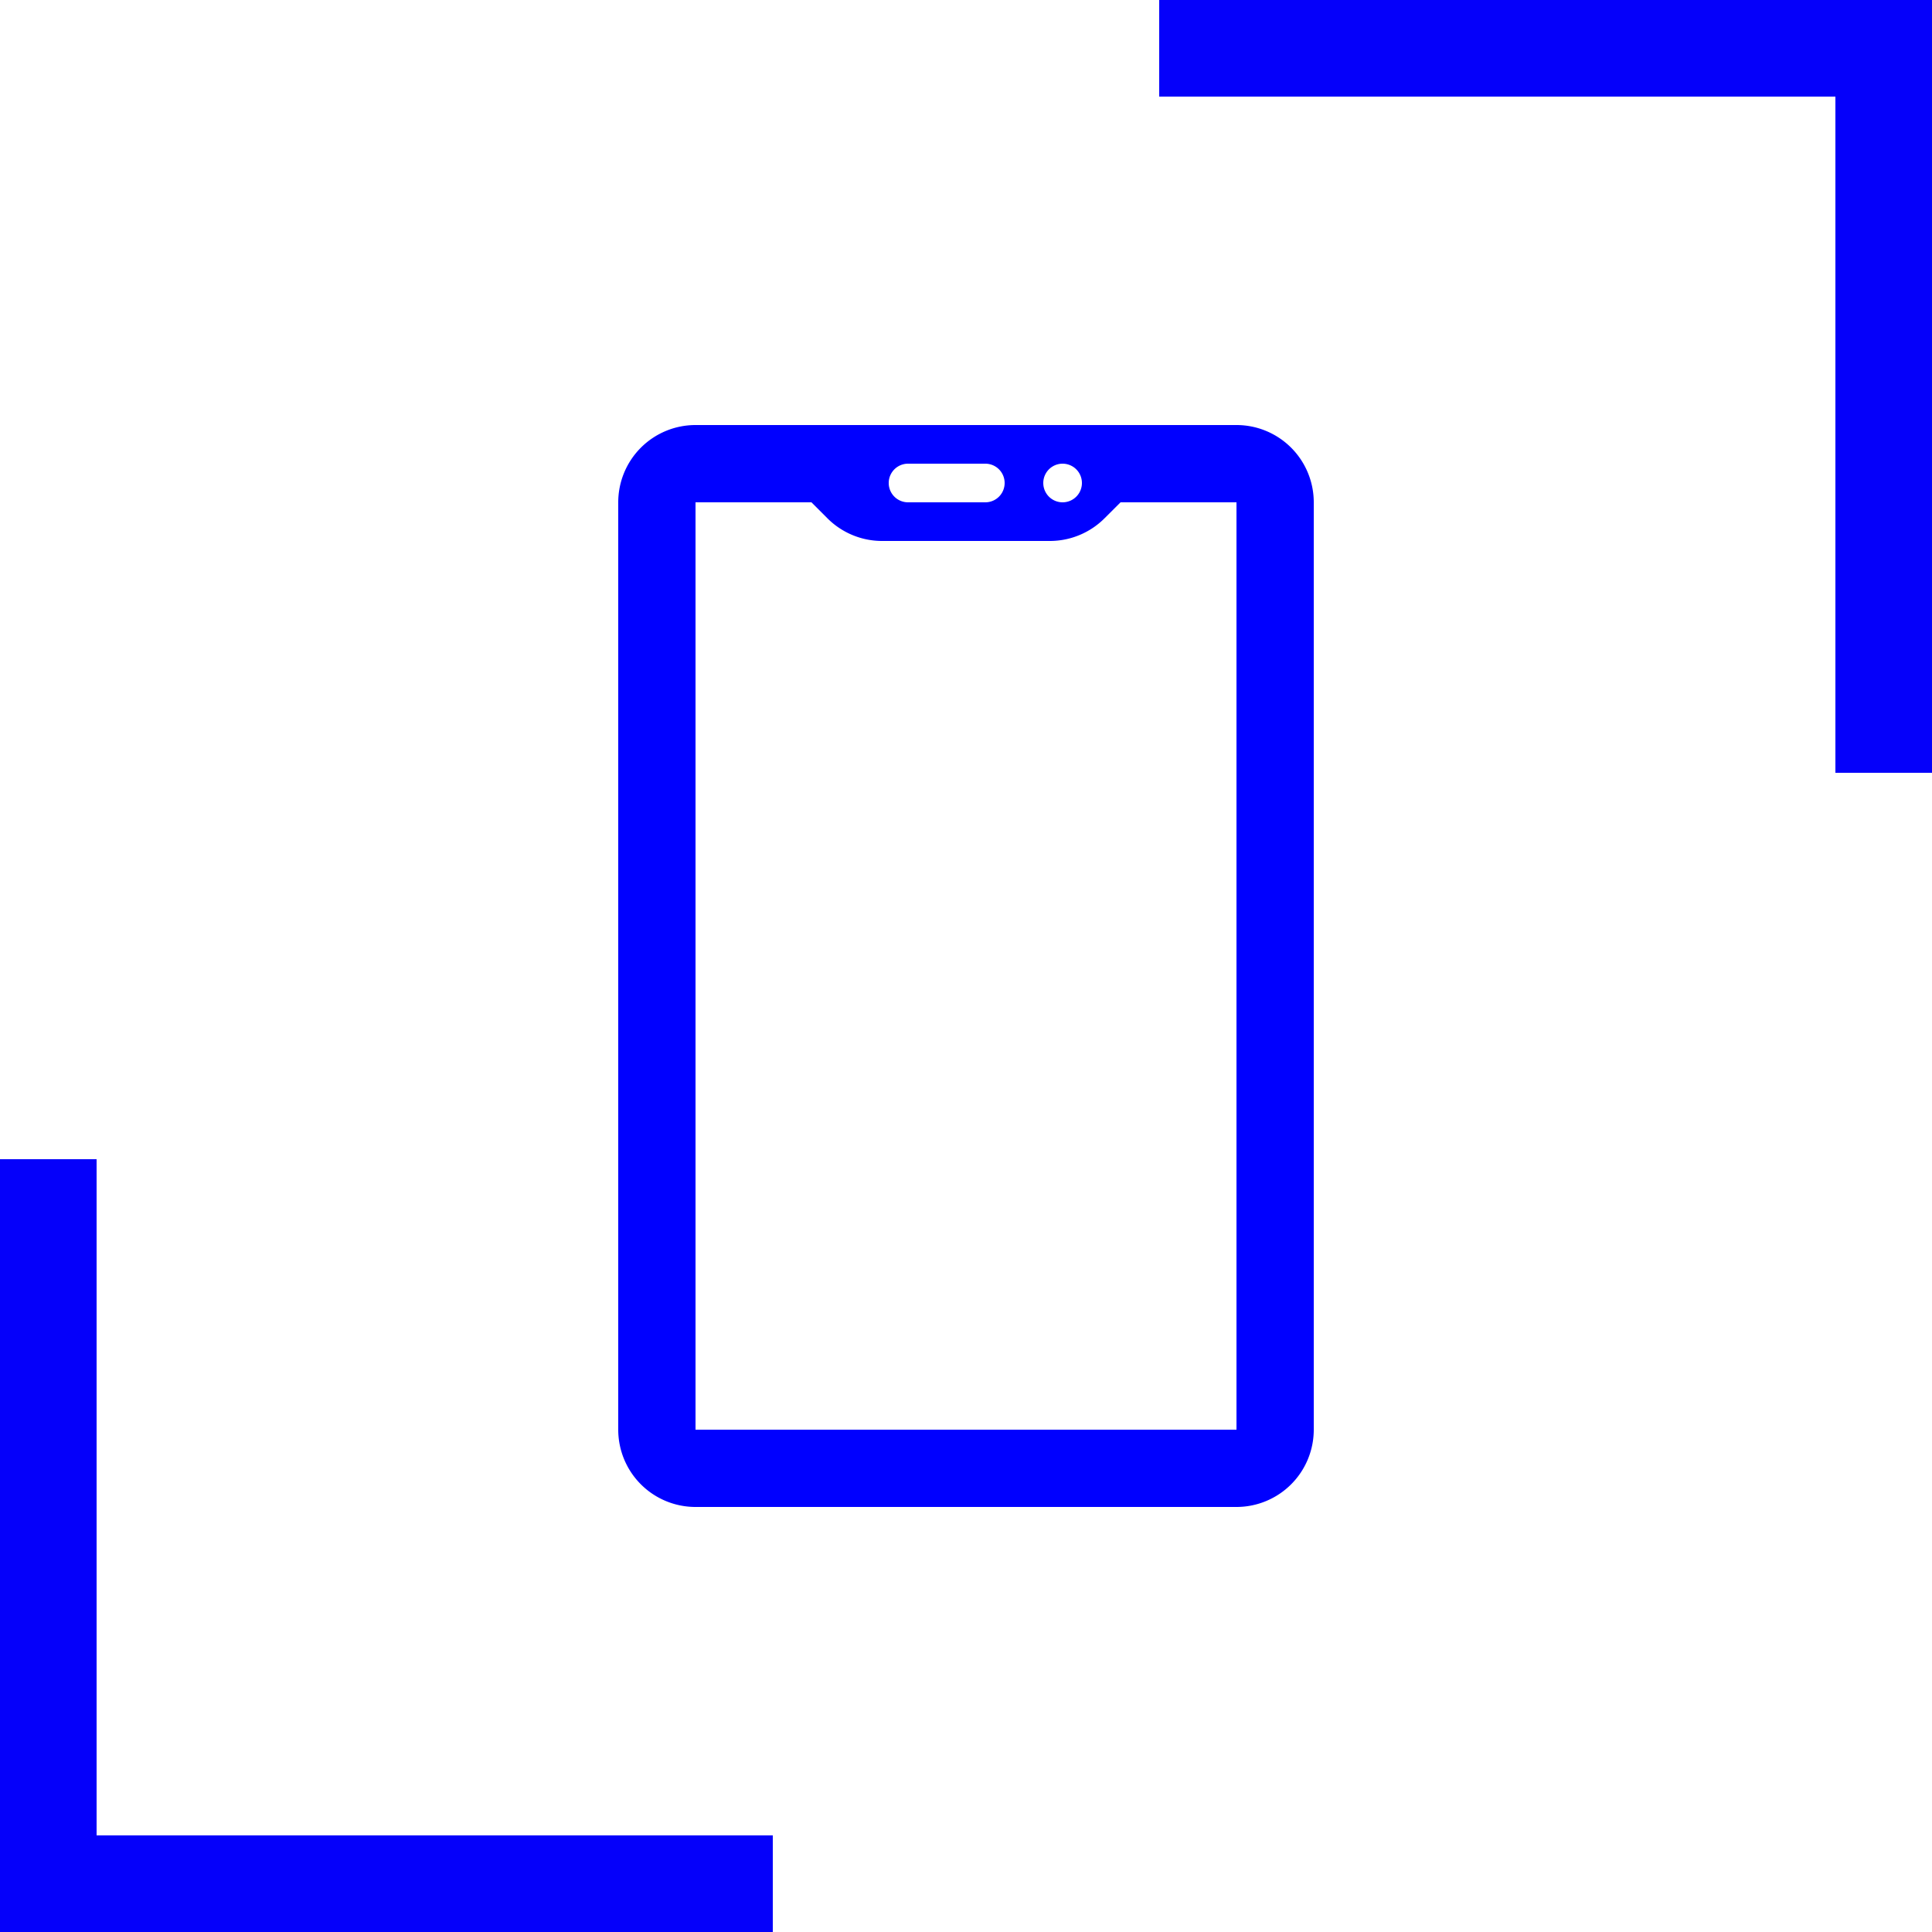 <svg xmlns="http://www.w3.org/2000/svg" width="40" height="40" fill="none" viewBox="0 0 40 40">
    <path fill="#00F" d="M25.6 8.8H14.4a1.6 1.6 0 0 0-1.6 1.6v19.2a1.6 1.6 0 0 0 1.6 1.6h11.2a1.6 1.6 0 0 0 1.6-1.6V10.4a1.6 1.6 0 0 0-1.6-1.6zm-3.6.8a.4.4 0 1 1 0 .8.4.4 0 0 1 0-.8zm-3.2 0h1.6a.4.4 0 1 1 0 .8h-1.6a.4.4 0 1 1 0-.8zm6.8 20H14.4V10.4h2.4l.331.331c.3.3.707.469 1.131.469h3.475a1.6 1.6 0 0 0 1.131-.469l.332-.331h2.4v19.2z"/>
    <path fill="#0500FA" d="M24 0h16v2H24z"/>
    <path fill="#0500FA" d="M38 16V0h2v16zM0 38h16v2H0z"/>
    <path fill="#0500FA" d="M2 24v16H0V24z"/>
</svg>
